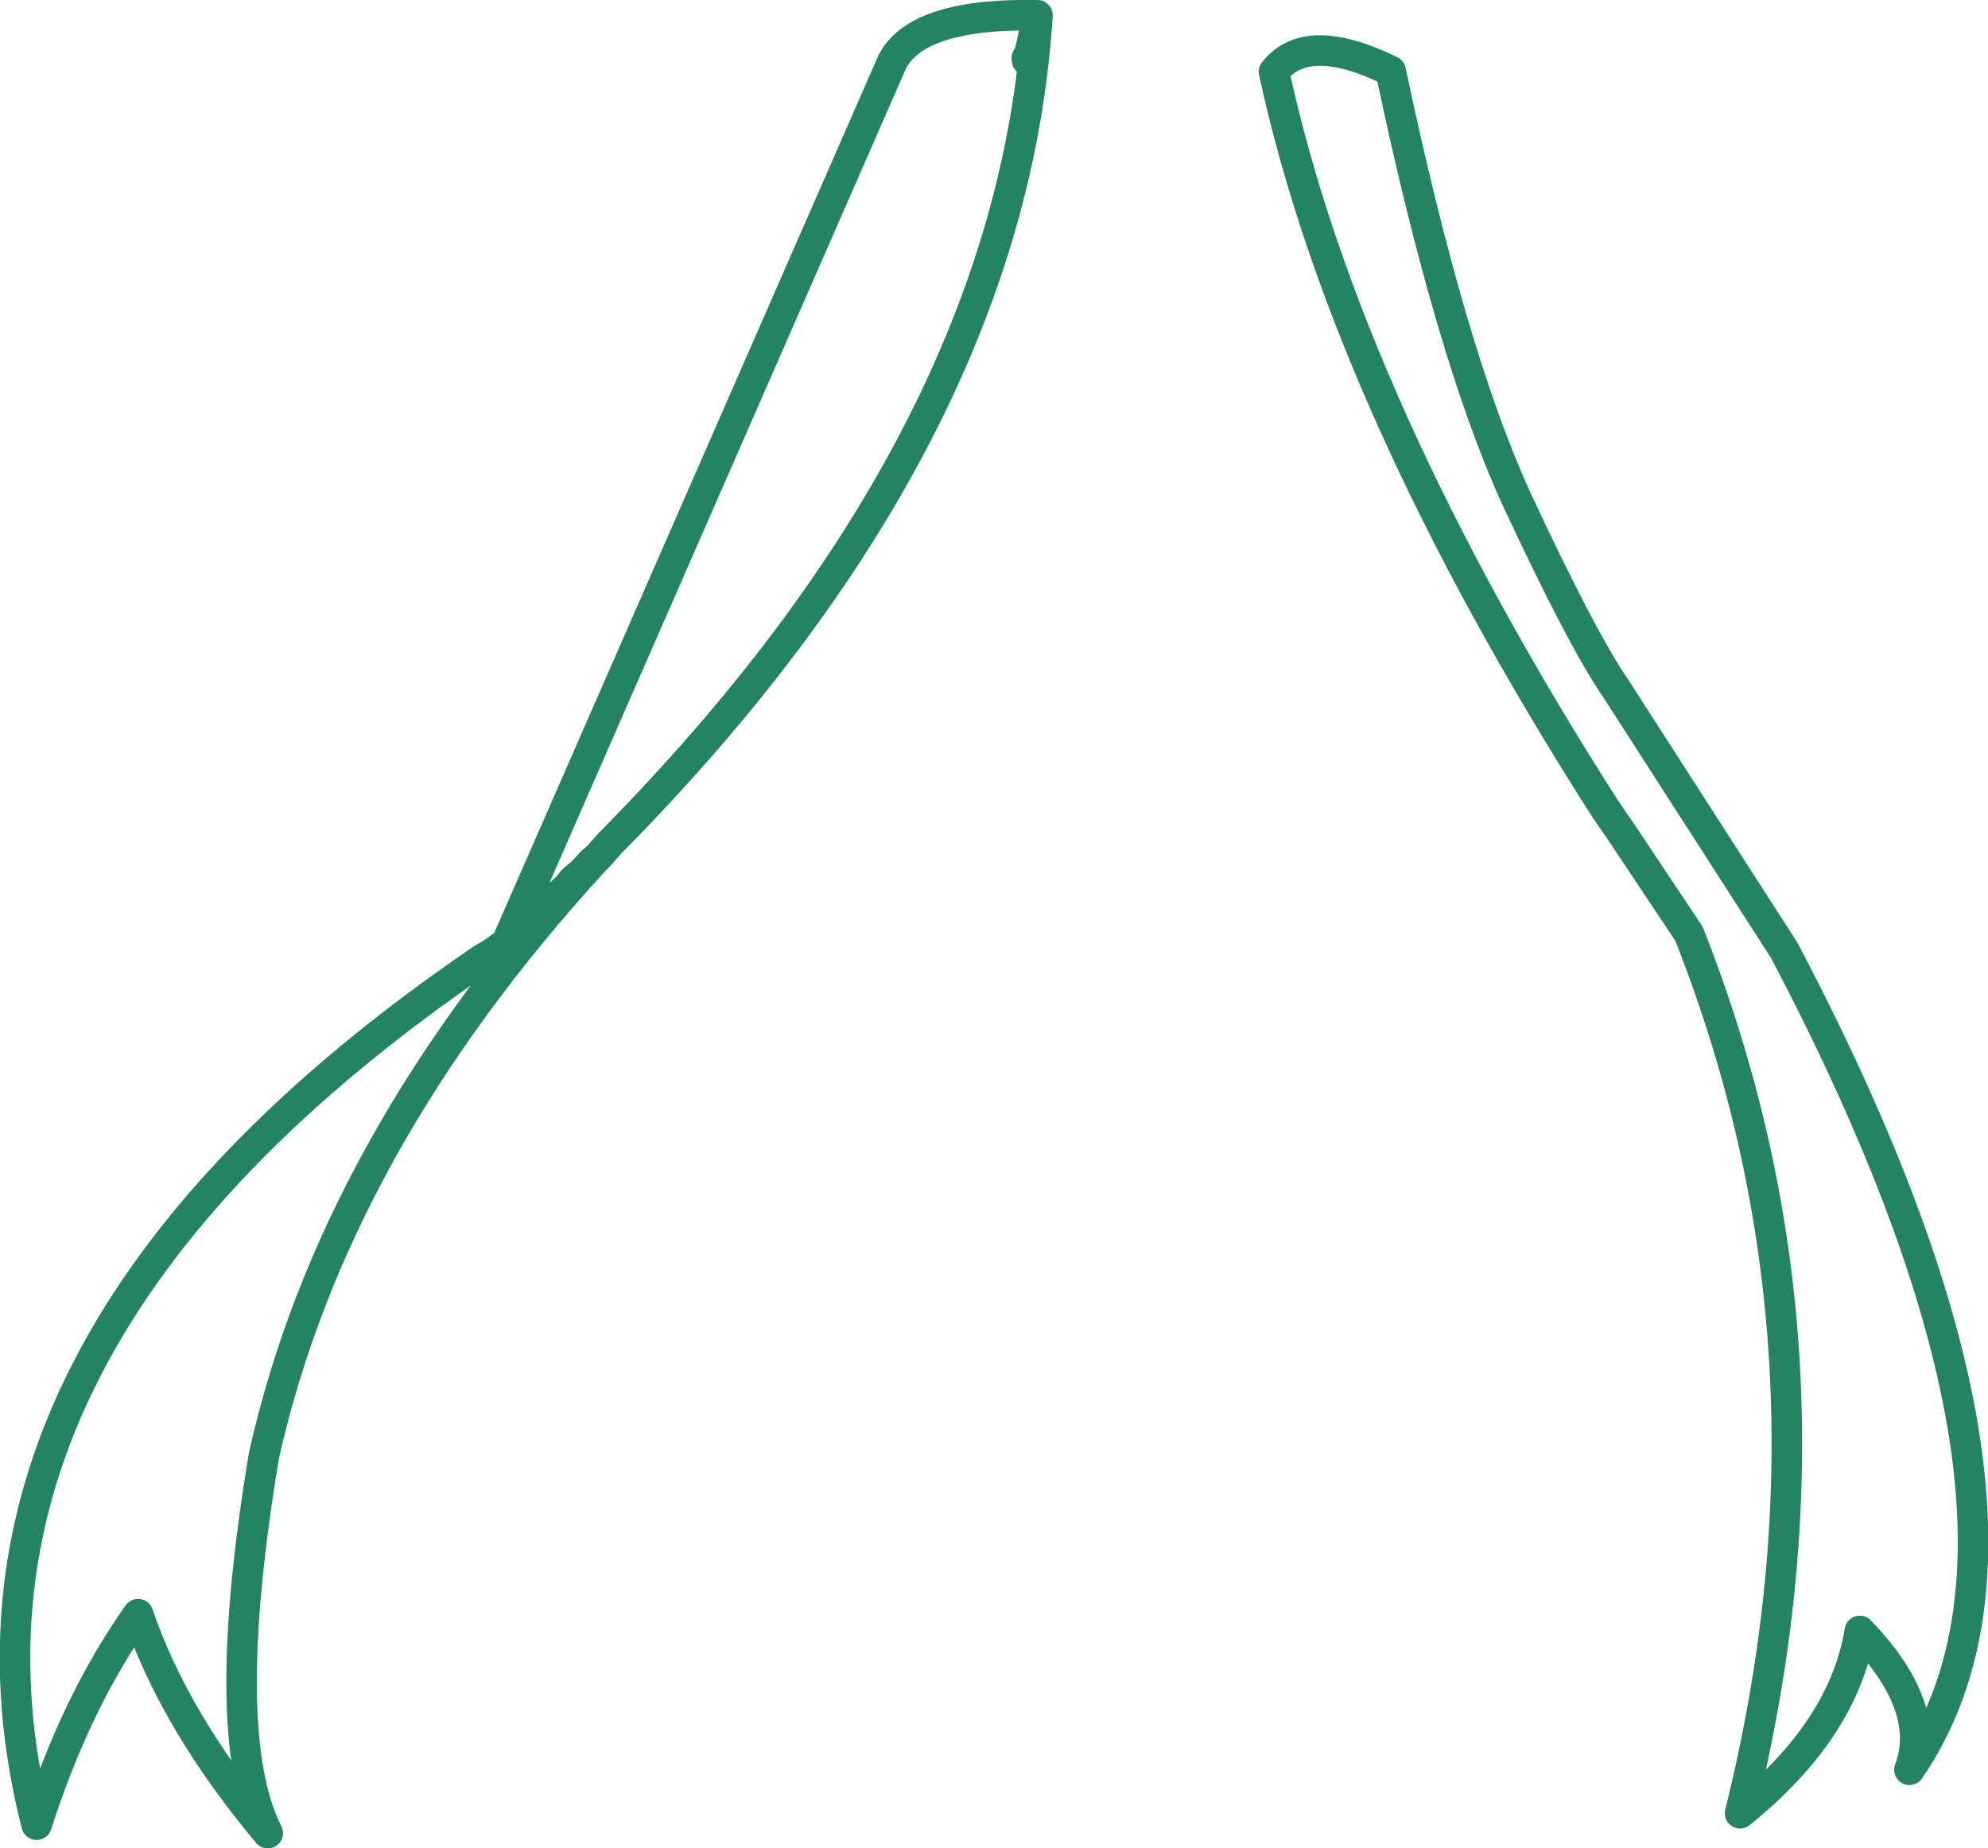 <?xml version="1.0" encoding="UTF-8" standalone="no"?>
<svg xmlns:xlink="http://www.w3.org/1999/xlink" height="121.15px" width="130.3px" xmlns="http://www.w3.org/2000/svg">
  <g transform="matrix(1.0, 0.0, 0.0, 1.0, 65.15, 60.55)">
    <path d="M26.0 -55.9 Q29.9 -37.4 34.2 -27.95 38.55 -18.6 40.8 -15.35 L51.8 1.75 Q71.35 38.9 60.0 55.45 61.55 51.35 56.75 46.35 55.7 52.8 48.9 58.3 56.4 28.1 45.55 0.65 L41.15 -5.95 40.05 -7.55 Q23.05 -34.15 18.35 -55.85 20.5 -58.6 26.0 -55.9 M2.15 -56.75 Q2.15 -55.9 2.85 -59.55 -5.4 -59.7 -6.8 -56.2 L-31.95 1.25 -31.5 0.95 -28.8 -1.65 -27.95 -2.4 -27.6 -2.85 -26.95 -3.4 -26.35 -4.05 -25.95 -4.4 -25.15 -5.3 Q1.1 -31.85 2.85 -59.55 M-26.35 -4.05 L-26.2 -4.15 -25.95 -4.4 M-26.95 -3.4 L-27.95 -2.4 M-26.2 -4.15 Q-43.3 14.5 -47.85 34.85 -50.9 53.15 -47.6 59.6 -53.7 52.3 -56.1 45.25 -60.2 51.05 -62.75 59.05 -70.75 27.7 -33.6 2.35 L-32.85 1.9 -31.95 1.25 -32.1 1.7 -28.8 -1.65" fill="none" stroke="#248361" stroke-linecap="round" stroke-linejoin="round" stroke-width="2.0"/>
  </g>
</svg>
